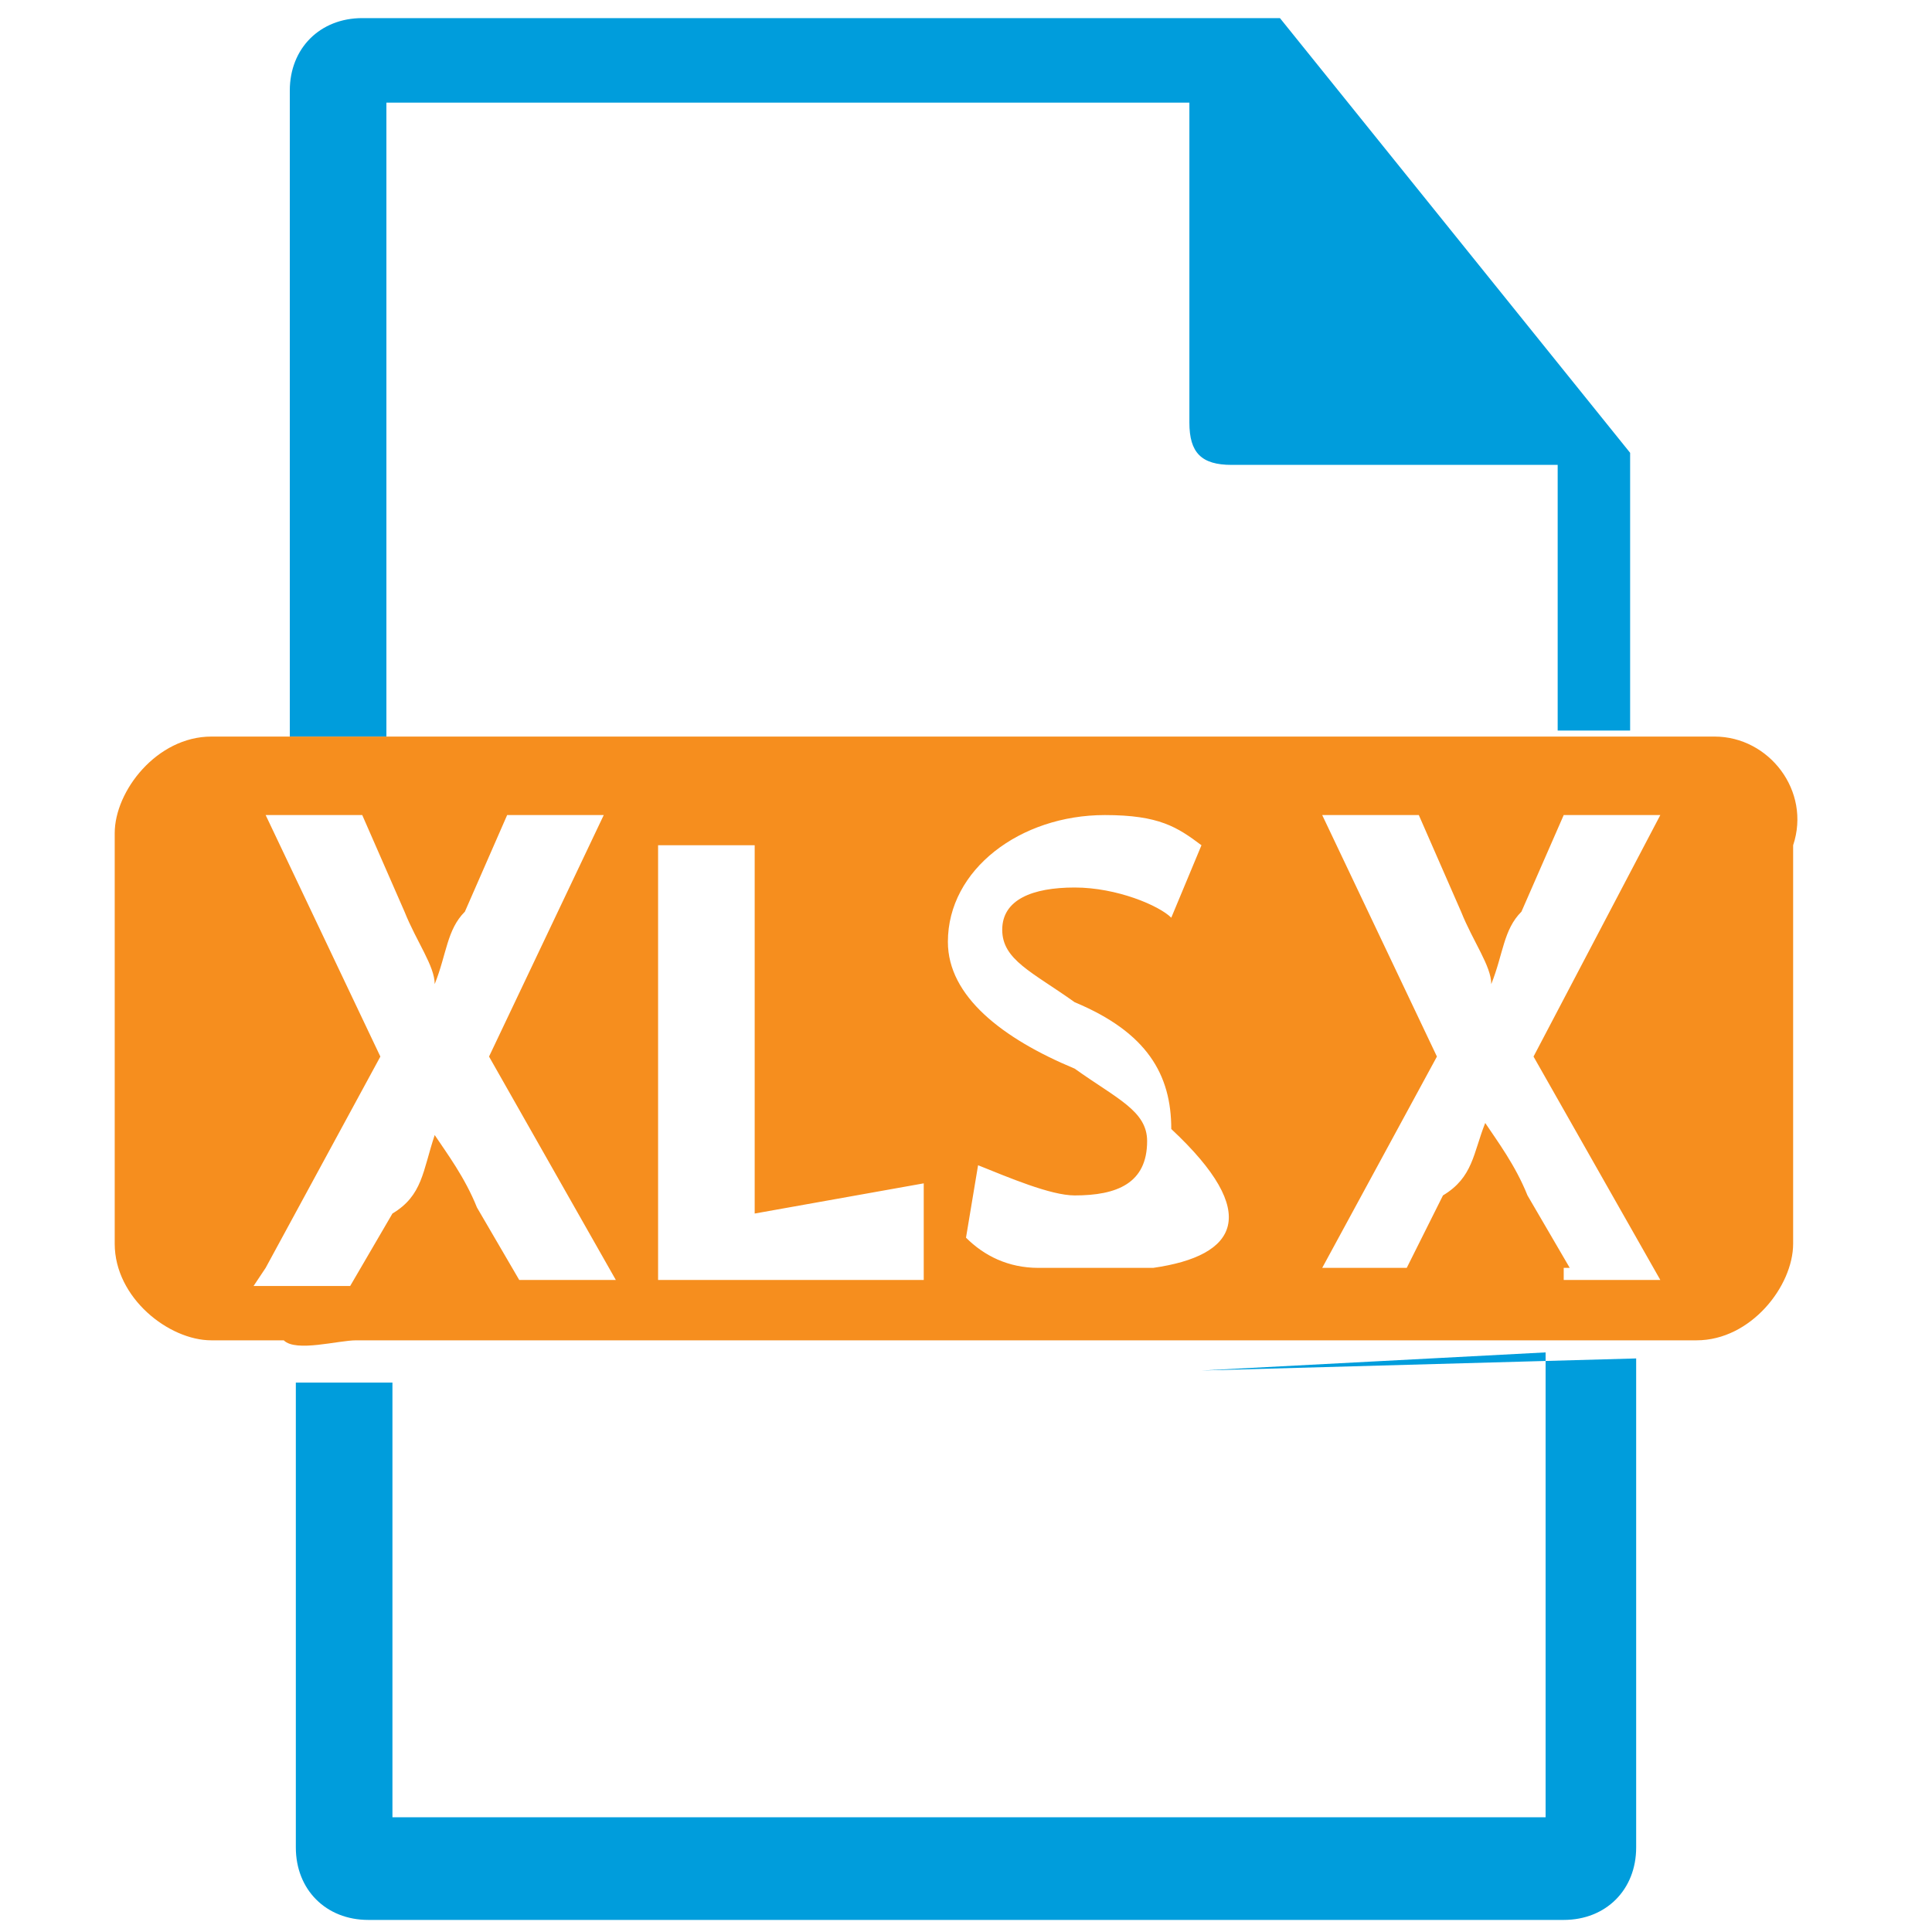 <?xml version="1.0" encoding="utf-8"?>
<!-- Generator: Adobe Illustrator 19.2.1, SVG Export Plug-In . SVG Version: 6.00 Build 0)  -->
<svg version="1.1" id="Layer_1" xmlns="http://www.w3.org/2000/svg" xmlns:xlink="http://www.w3.org/1999/xlink" x="0px" y="0px"
	 viewBox="0 0 32 32" style="enable-background:new 0 0 32 32;" xml:space="preserve">
<style type="text/css">
	.st0{fill:#009DDC;}
	.st1{fill:#F68E1E;}
</style>
<g id="Forma_1_copy_9">
	<g>
		<path class="st0" d="M25.6,22.4v7.7H6.5v-7.2H4.9v7.7c0,0.7,0.5,1.2,1.2,1.2h19.8c0.7,0,1.2-0.5,1.2-1.2v-8.1l-7.2,0.2L25.6,22.4
			L25.6,22.4z M6.3,22.4L6.3,22.4H20H6.3z M6.3,12.2h19.1l0,0H6.3L6.3,12.2z M27,8c0-0.2,0-0.2,0-0.5l-5.8-7.2l0,0c0,0,0,0-0.2,0
			l0,0c0,0,0,0-0.2,0l0,0c0,0,0,0-0.2,0H6c-0.7,0-1.2,0.5-1.2,1.2v10.7h1.6V1.7h13.3V7c0,0.5,0.2,0.7,0.7,0.7h5.4v4.4H27L27,8L27,8z
			"/>
	</g>
</g>
<g id="Forma_1_8_">
	<g>
		<path class="st1" d="M28.4,12.2h-1.6H4.6H3.5c-0.9,0-1.6,0.9-1.6,1.6v6.8c0,0.9,0.9,1.6,1.6,1.6h1.2l0,0c0.2,0.2,0.9,0,1.2,0h19.8
			c0.5,0,0.9,0,1.2,0l0,0h1.2c0.9,0,1.6-0.9,1.6-1.6V14C30,13.1,29.3,12.2,28.4,12.2z M19.1,21h-1.9c-0.5,0-0.9-0.2-1.2-0.5l0.2-1.2
			c0.5,0.2,1.2,0.5,1.6,0.5c0.7,0,1.2-0.2,1.2-0.9c0-0.5-0.5-0.7-1.2-1.2c-1.2-0.5-2.1-1.2-2.1-2.1c0-1.2,1.2-2.1,2.6-2.1
			c0.9,0,1.2,0.2,1.6,0.5l-0.5,1.2c-0.2-0.2-0.9-0.5-1.6-0.5c-0.7,0-1.2,0.2-1.2,0.7c0,0.5,0.5,0.7,1.2,1.2c1.2,0.5,1.6,1.2,1.6,2.1
			C20.9,20.1,20.5,20.8,19.1,21z M15.3,19.6v1.6h-4.4V14h1.6v6.1L15.3,19.6L15.3,19.6z M4.4,21l1.9-3.5l-1.9-4H6l0.7,1.6
			c0.2,0.5,0.5,0.9,0.5,1.2l0,0c0.2-0.5,0.2-0.9,0.5-1.2l0.7-1.6H10l-1.9,4l2.1,3.7H8.6l-0.7-1.2c-0.2-0.5-0.5-0.9-0.7-1.2l0,0
			C7,19.4,7,19.8,6.5,20.1l-0.7,1.2H4.2L4.4,21L4.4,21z M26,21L26,21l-0.7-1.2c-0.2-0.5-0.5-0.9-0.7-1.2l0,0
			c-0.2,0.5-0.2,0.9-0.7,1.2L23.3,21h-1.4l1.9-3.5l-1.9-4h1.6l0.7,1.6c0.2,0.5,0.5,0.9,0.5,1.2l0,0c0.2-0.5,0.2-0.9,0.5-1.2l0.7-1.6
			h1.6l-2.1,4l2.1,3.7h-1.6V21H26z"/>
	</g>
</g>
</svg>
